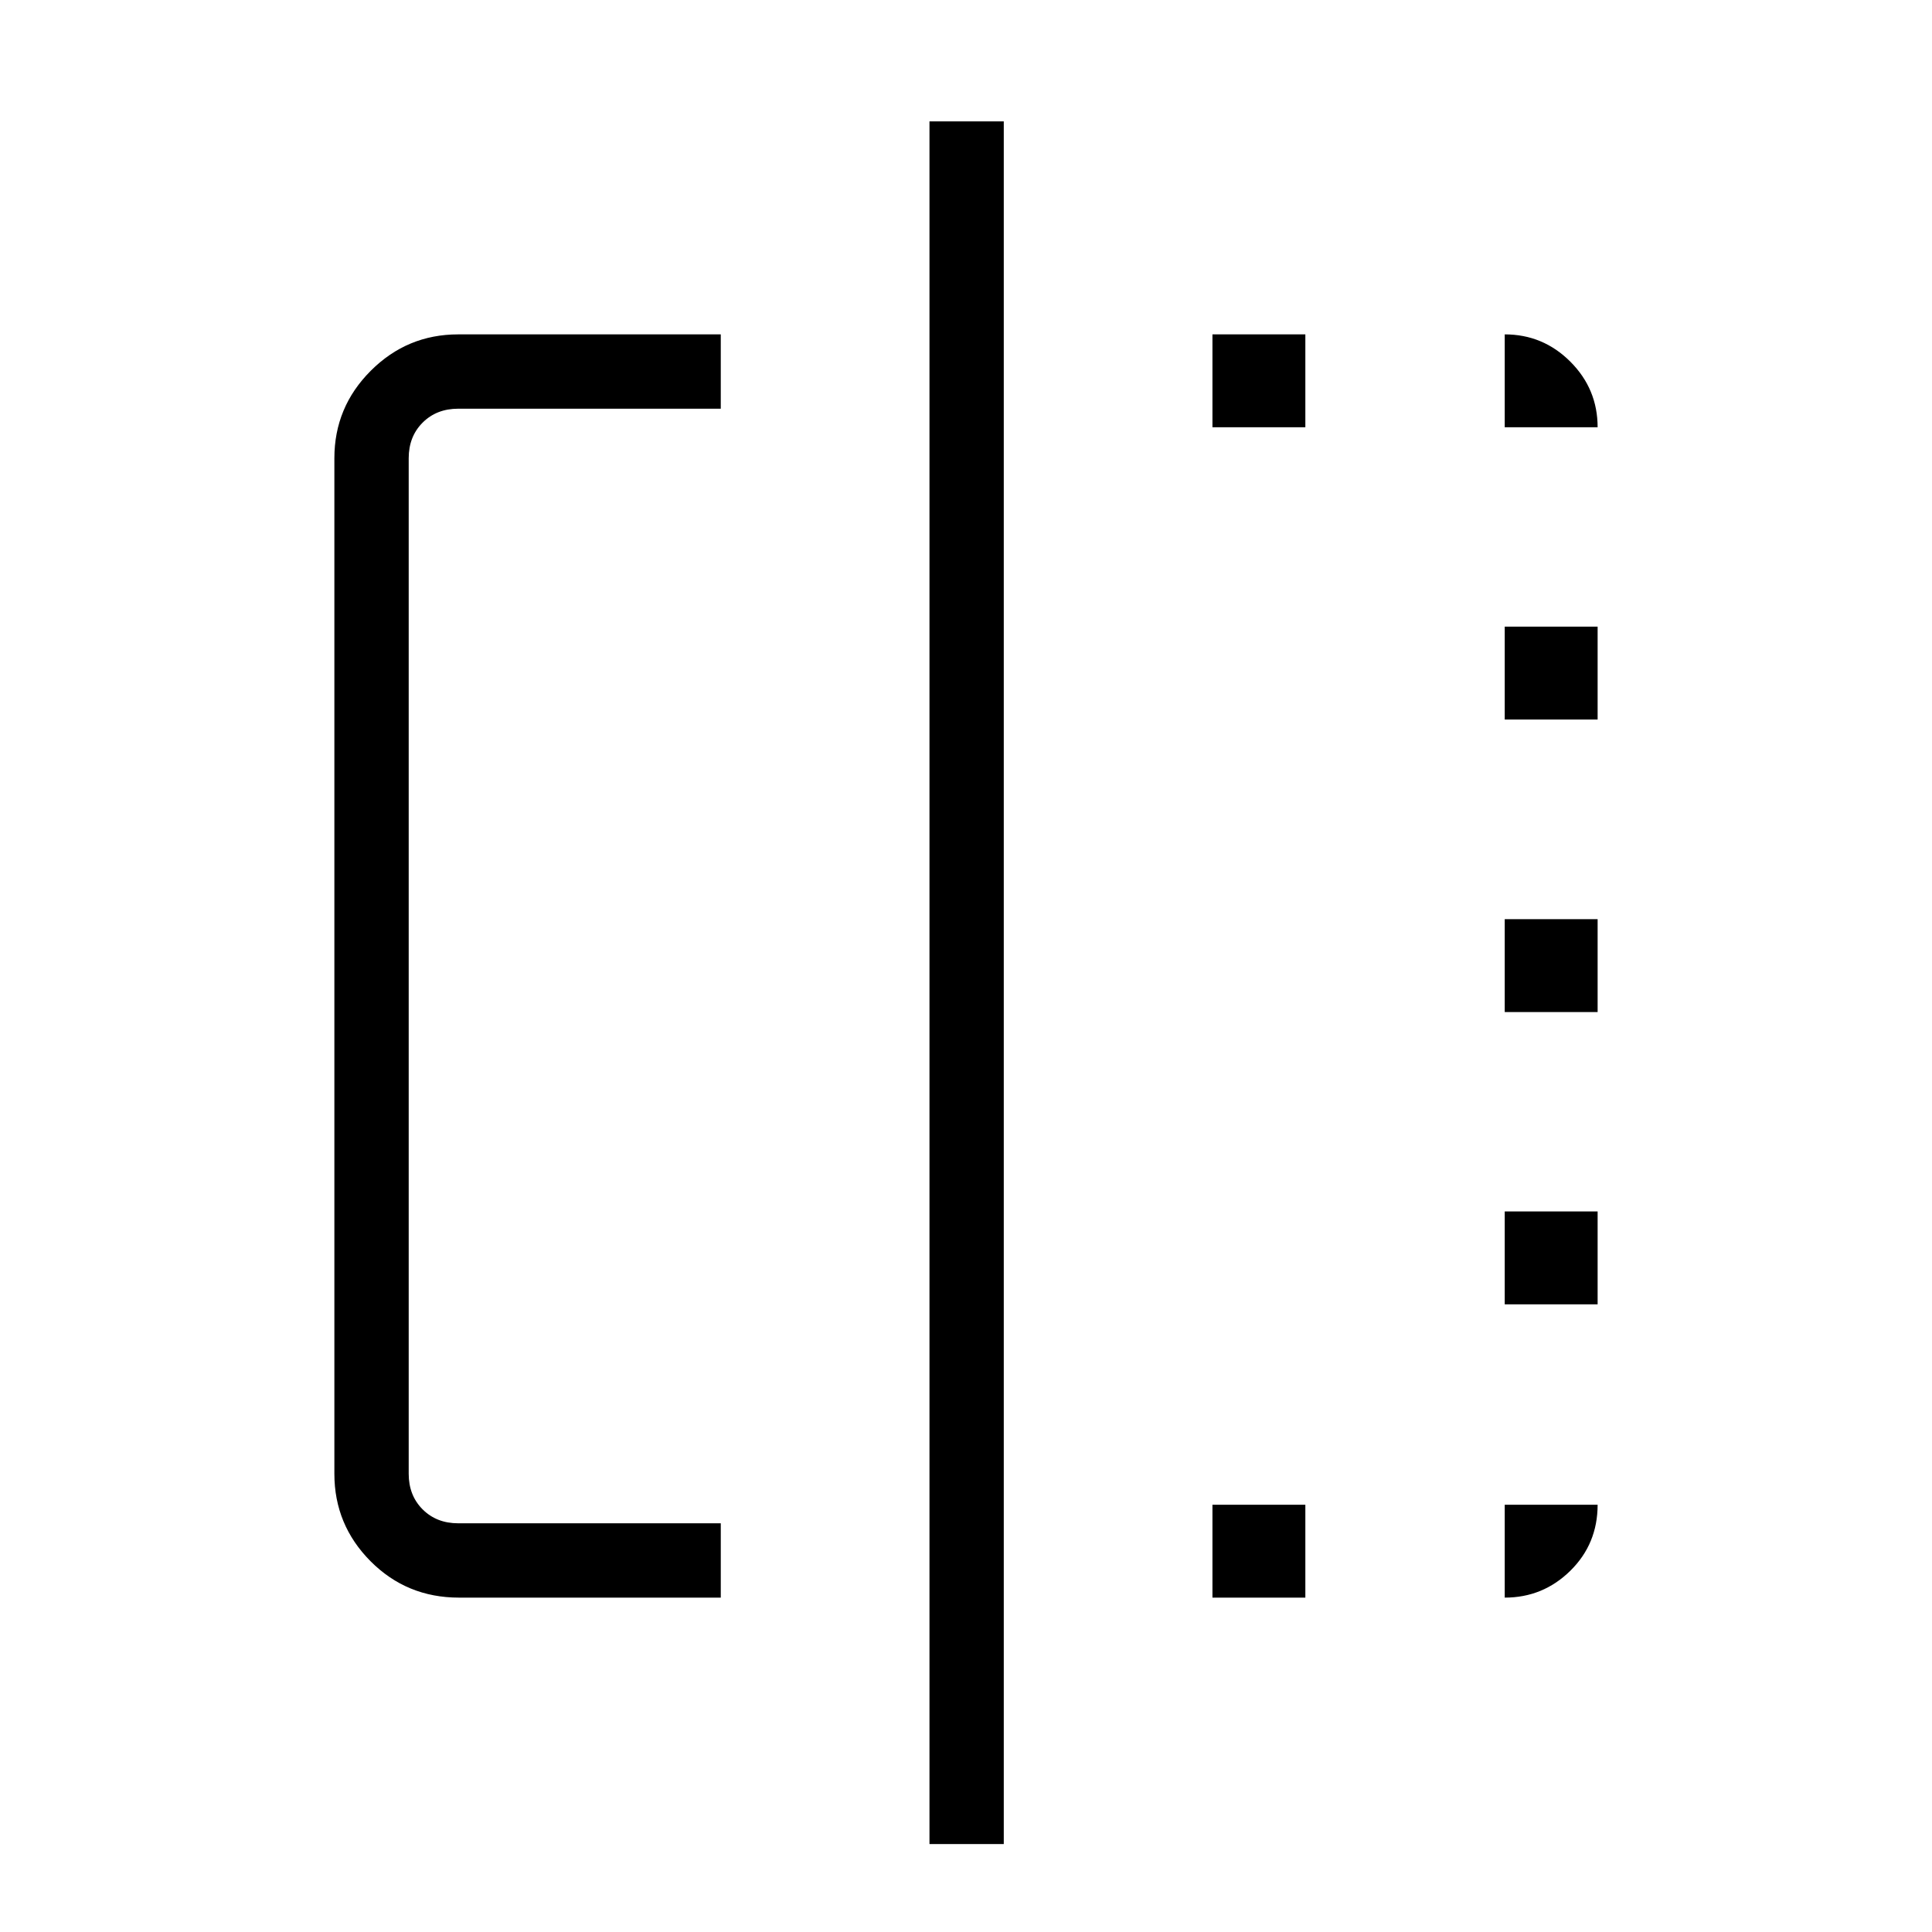 <svg xmlns="http://www.w3.org/2000/svg" height="24" viewBox="0 -960 960 960" width="24"><path d="M358.15-166.15H228.06q-25.94 0-43.93-18.08-17.98-18.08-17.98-43.46v-504.62q0-25.38 18.08-43.46 18.08-18.08 43.46-18.08h130.46v36.93H227.69q-10.77 0-17.69 6.92-6.92 6.92-6.92 17.69v504.62q0 10.77 6.92 17.69 6.92 6.92 17.69 6.92h130.46v36.93Zm103.7 122.46v-856h36.92v856h-36.92Zm140.61-122.46v-46.16h46.16v46.16h-46.16Zm0-581.54v-46.16h46.16v46.16h-46.16Zm145.23 581.54v-46.16h46.16q0 19.46-13.56 32.81-13.56 13.35-32.6 13.35Zm0-145.73v-46.16h46.16v46.16h-46.16Zm0-145.24v-46.15h46.16v46.15h-46.16Zm0-145.34v-46.16h46.16v46.16h-46.16Zm0-145.23v-46.16q19.04 0 32.6 13.56 13.56 13.56 13.56 32.6h-46.16Z"/></svg>